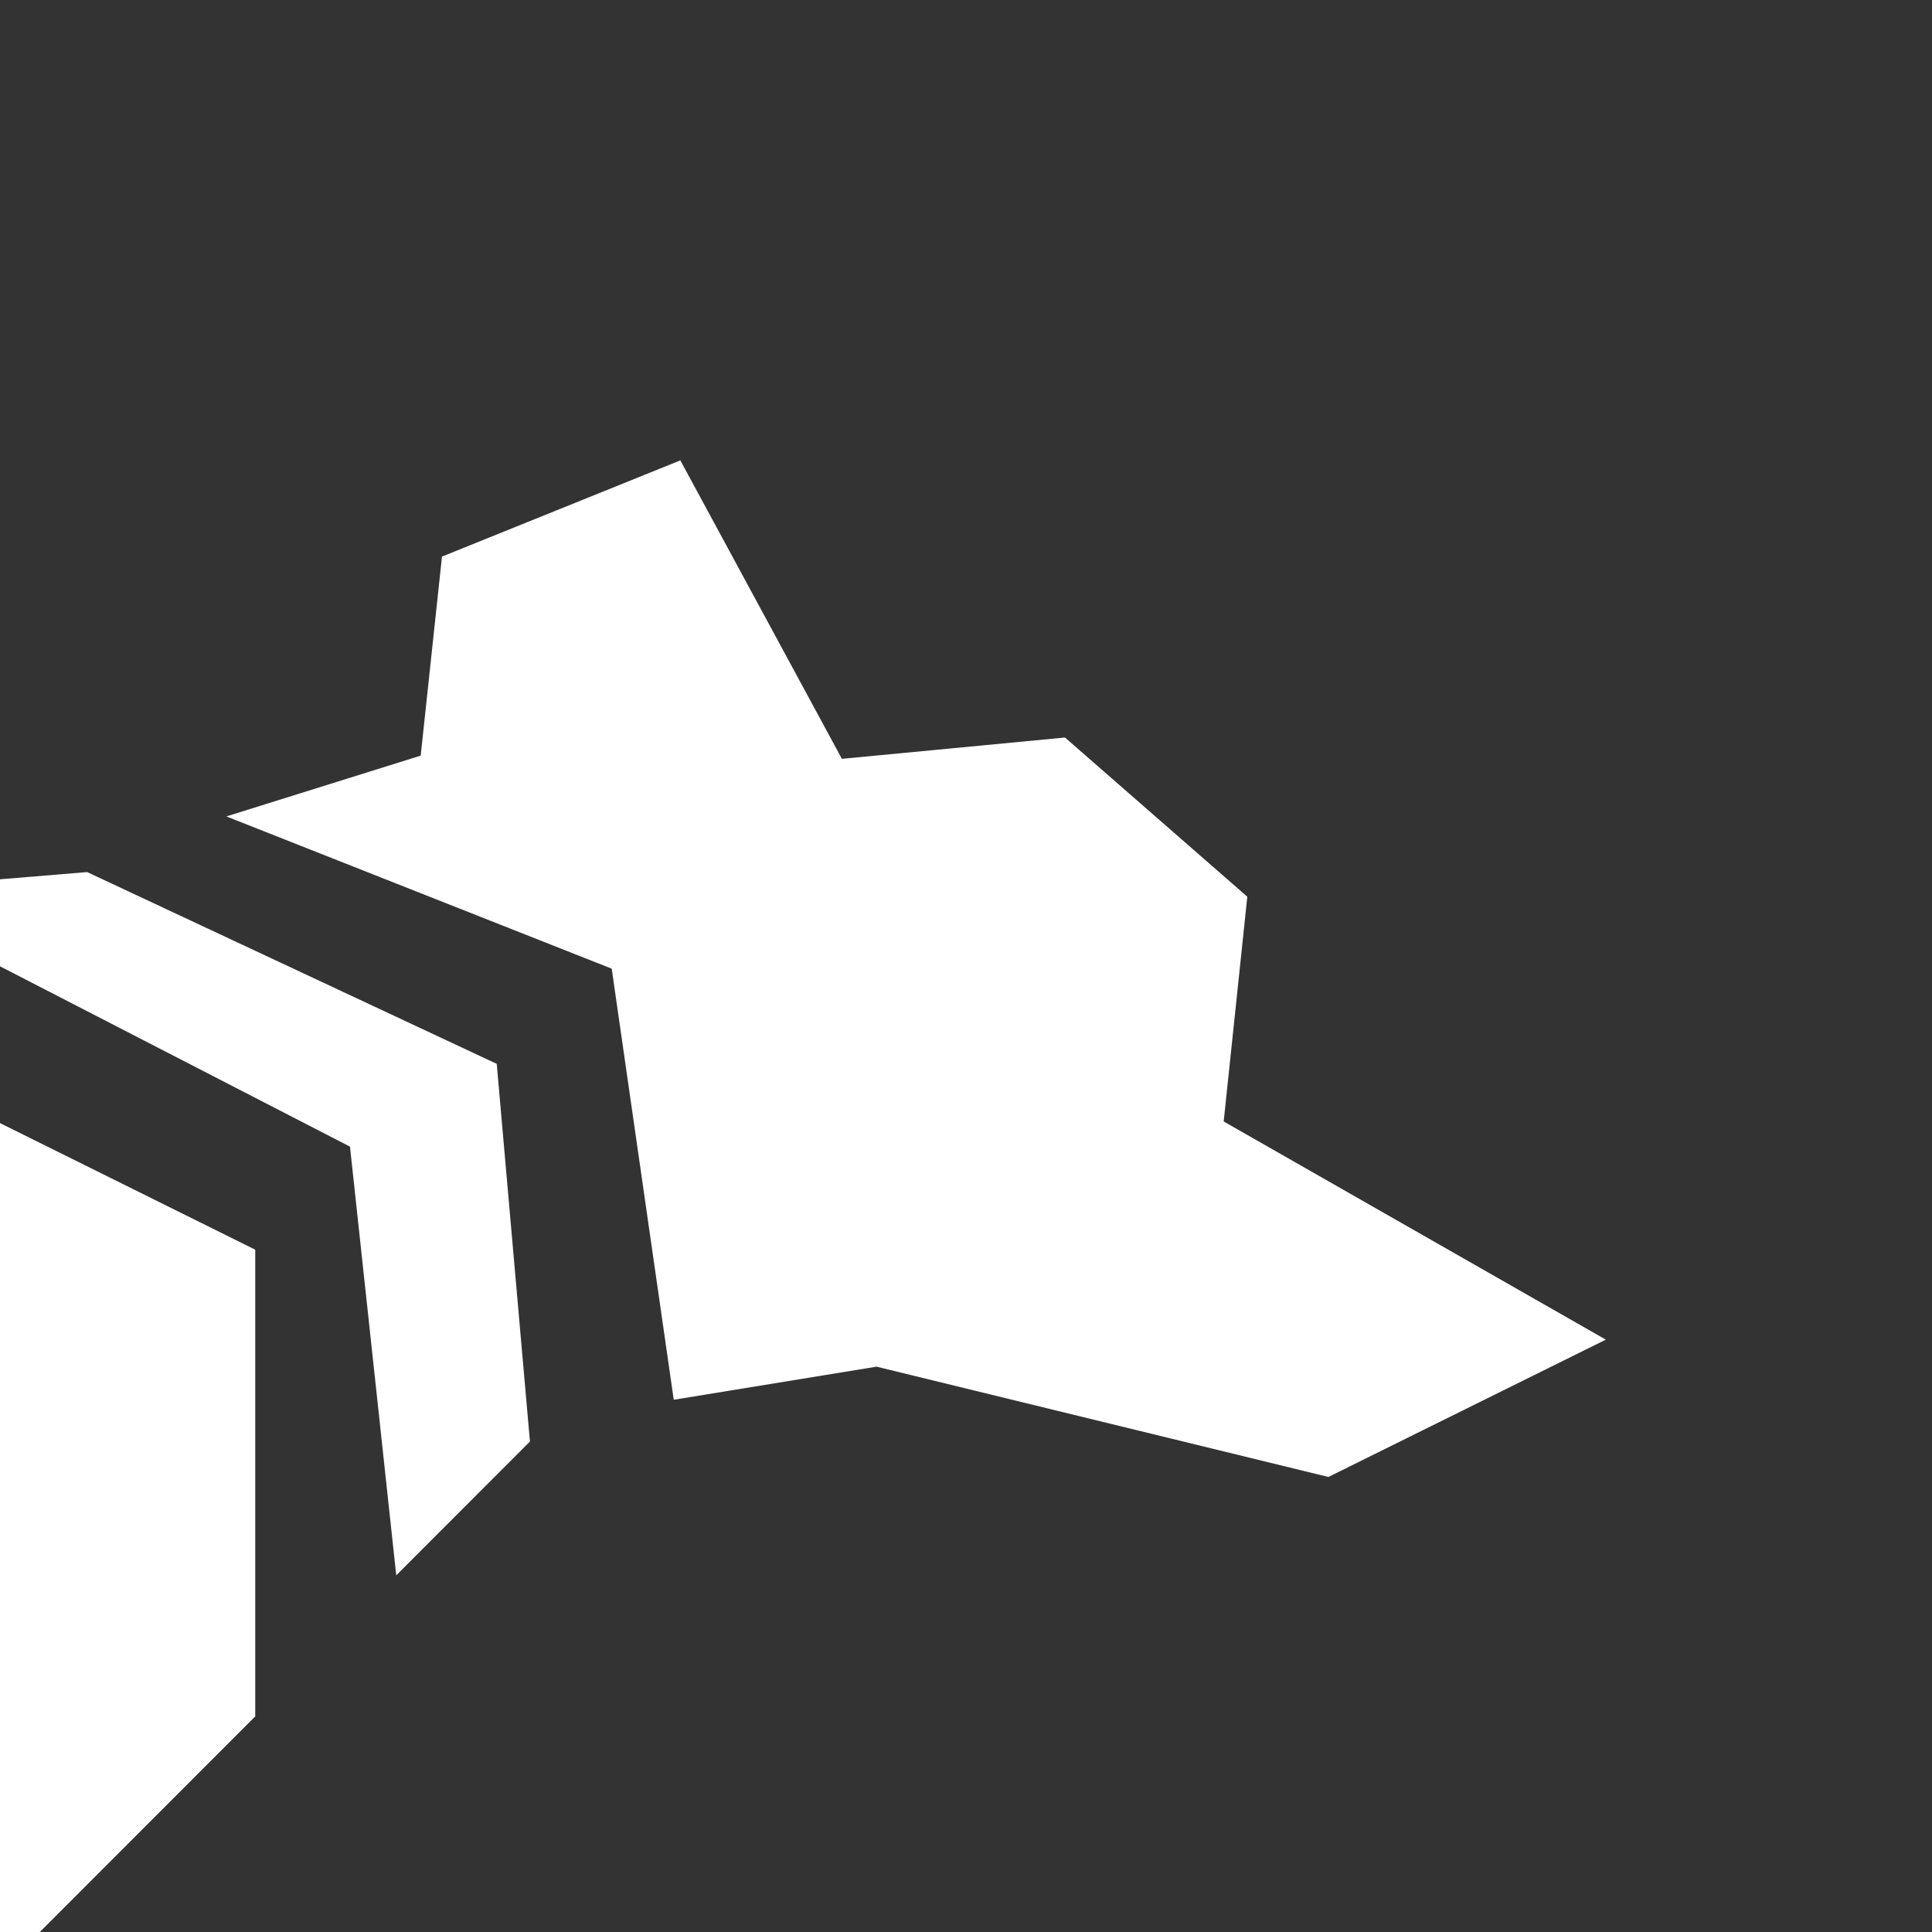 <?xml version="1.0" encoding="UTF-8"?><svg id="Calque_1" xmlns="http://www.w3.org/2000/svg" viewBox="0 0 512 512"><rect x="0" y="0" width="512" height="512" fill="#333333" stroke="none"/><defs><style>.cls-1{fill:#fff;stroke-width:0px;}</style></defs><polygon class="cls-1" points="324.29 297.2 330.55 237.64 282.23 195.45 223.11 201.1 180.3 122.01 117.13 147.5 111.49 200.25 59.99 216.36 162.11 256.71 178.55 370.95 232.29 362.18 352.04 391.41 425.56 355.02 324.29 297.2"/><polygon class="cls-1" points="0 426.32 0 512 10.55 512 67.64 454.86 67.64 331.18 0 297.63 0 426.32"/><polygon class="cls-1" points="23.09 231.11 0 233.02 0 256.08 92.75 303.87 105.01 417.48 140.44 382.02 131.64 281.93 23.09 231.11"/></svg>